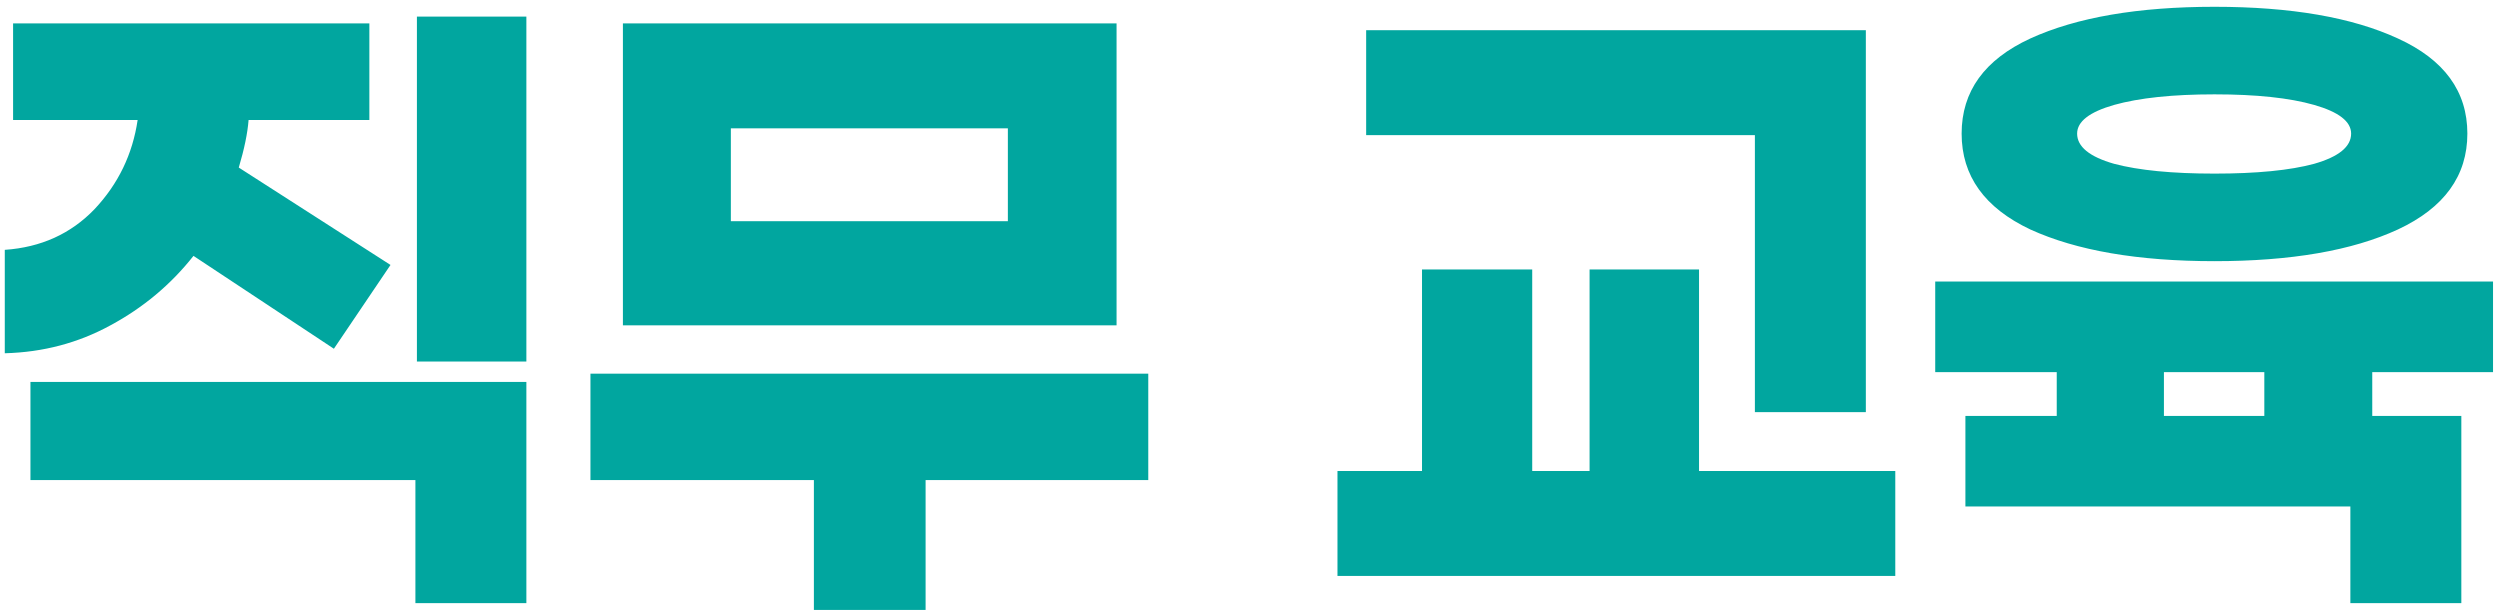 <svg width="184" height="45" viewBox="0 0 184 45" fill="none" xmlns="http://www.w3.org/2000/svg">
<path d="M38.741 26.611H30.685V1.222H38.741V26.611ZM14.241 18.833C12.574 20.944 10.537 22.648 8.13 23.944C5.759 25.241 3.167 25.926 0.352 26V18.389C3.019 18.204 5.222 17.204 6.963 15.389C8.704 13.537 9.759 11.352 10.13 8.833H0.963V1.722H27.185V8.833H18.296C18.222 9.796 17.982 10.963 17.574 12.333L28.741 19.5L24.574 25.667L14.241 18.833ZM38.741 28.111V44.389H30.574V35.333H2.241V28.111H38.741ZM45.846 23.944V1.722H82.179V23.944H45.846ZM53.791 9.444V16.278H74.179V9.444H53.791ZM68.124 35.333V44.889H59.902V35.333H43.457V27.5H84.513V35.333H68.124ZM100.549 9.944V2.222H137.326V30.333H129.16V9.944H100.549ZM139.493 42.389H98.438V34.667H104.66V19.833H112.771V34.667H116.993V19.833H125.049V34.667H139.493V42.389ZM162.987 19.222C157.358 19.222 152.839 18.444 149.432 16.889C146.061 15.296 144.376 12.944 144.376 9.833C144.376 6.722 146.061 4.389 149.432 2.833C152.839 1.278 157.358 0.5 162.987 0.5C168.617 0.5 173.117 1.278 176.487 2.833C179.895 4.389 181.598 6.722 181.598 9.833C181.598 12.944 179.895 15.296 176.487 16.889C173.117 18.444 168.617 19.222 162.987 19.222ZM162.987 6.944C159.913 6.944 157.45 7.204 155.598 7.722C153.784 8.241 152.876 8.944 152.876 9.833C152.876 10.796 153.784 11.537 155.598 12.056C157.413 12.537 159.876 12.778 162.987 12.778C166.098 12.778 168.543 12.537 170.321 12.056C172.135 11.537 173.043 10.796 173.043 9.833C173.043 8.944 172.135 8.241 170.321 7.722C168.506 7.204 166.061 6.944 162.987 6.944ZM174.598 30.611H181.154V44.389H172.987V37.278H144.654V30.611H151.376V27.389H142.432V20.722H183.487V27.389H174.598V30.611ZM159.265 27.389V30.611H166.654V27.389H159.265Z" fill="#01A69F"/>
</svg>
